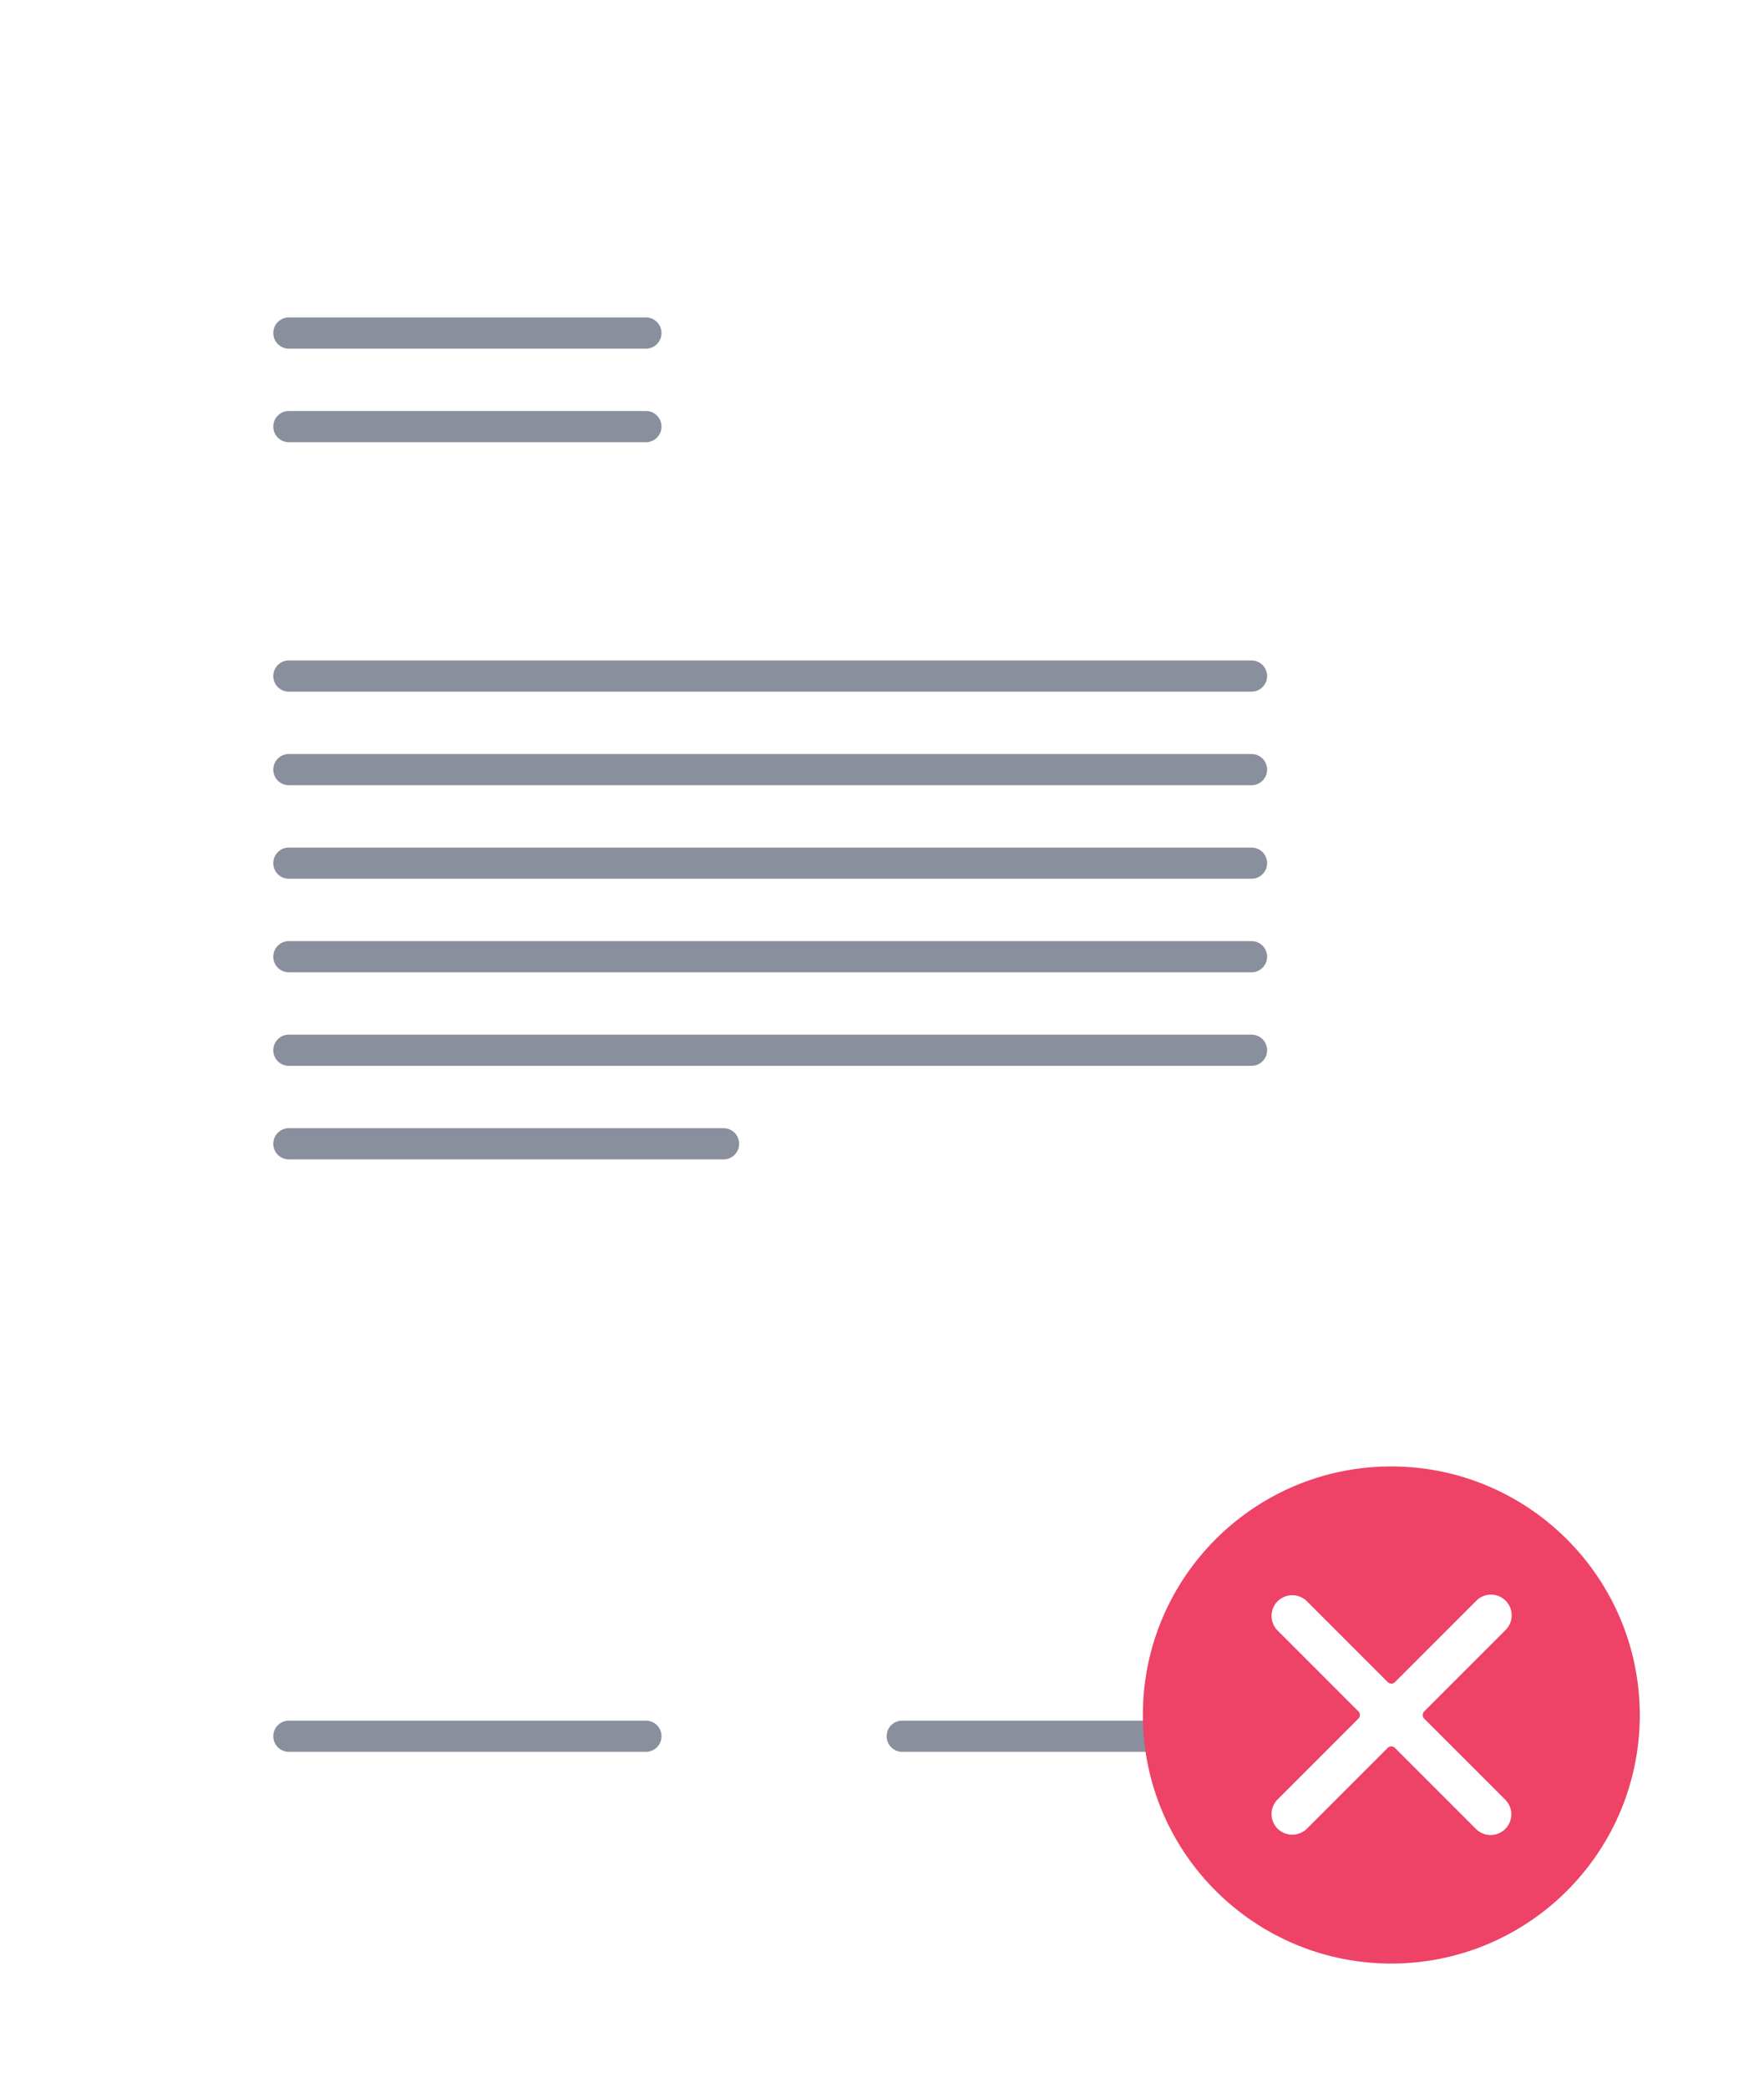 <svg xmlns="http://www.w3.org/2000/svg" width="142" height="168" viewBox="0 0 142 168" fill="none"  xmlns:v="https://vecta.io/nano"><g filter="url(#A)"><path transform="translate(12 10)" fill="#fff" d="M0 0h100v138H0z"/><path fill-rule="evenodd" d="M23.25 22.545c-.69 0-1.25.562-1.25 1.255s.56 1.255 1.25 1.255H52c.69 0 1.25-.562 1.25-1.255s-.56-1.255-1.25-1.255H23.25zm0 7.527c-.69 0-1.25.562-1.25 1.255s.56 1.255 1.25 1.255H52c.69 0 1.25-.562 1.25-1.255s-.56-1.255-1.25-1.255H23.25zM22 51.4c0-.693.56-1.255 1.25-1.255h77.5c.69 0 1.25.562 1.25 1.255s-.56 1.255-1.25 1.255h-77.5c-.69 0-1.25-.562-1.25-1.255zm1.25 6.273c-.69 0-1.25.562-1.25 1.255s.56 1.255 1.25 1.255h77.5c.69 0 1.25-.562 1.25-1.255s-.56-1.255-1.25-1.255h-77.5zM22 66.455c0-.693.56-1.254 1.25-1.254h77.5c.69 0 1.25.562 1.25 1.254s-.56 1.255-1.25 1.255h-77.5c-.69 0-1.25-.562-1.25-1.255zm1.25 6.273c-.69 0-1.25.562-1.25 1.255s.56 1.254 1.25 1.254h77.5c.69 0 1.25-.562 1.25-1.254s-.56-1.255-1.25-1.255h-77.5zM22 81.509c0-.693.56-1.255 1.25-1.255h77.5c.69 0 1.25.562 1.25 1.255s-.56 1.255-1.25 1.255h-77.5c-.69 0-1.25-.562-1.25-1.255zm1.25 6.273c-.69 0-1.25.562-1.25 1.254s.56 1.255 1.25 1.255h35c.69 0 1.25-.562 1.25-1.255s-.56-1.254-1.25-1.254h-35zM22 136.709a1.25 1.25 0 0 1 1.25-1.254H52a1.25 1.25 0 0 1 1.25 1.254c0 .693-.56 1.255-1.25 1.255H23.25c-.69 0-1.25-.562-1.25-1.255zm50.625-1.254a1.25 1.25 0 0 0-1.25 1.254c0 .693.56 1.255 1.25 1.255h28.125c.69 0 1.25-.562 1.25-1.255s-.56-1.254-1.25-1.254H72.625z" fill="#14213d" fill-opacity=".5"/></g><path fill-rule="evenodd" d="M92 138c0-11.046 8.954-20 20-20 11.04.013 19.987 8.96 20 20 0 11.046-8.954 20-20 20s-20-8.954-20-20zm29.604 8.414c.153-.583-.021-1.202-.454-1.621l-6.5-6.498c-.078-.078-.122-.184-.122-.294s.044-.216.122-.294l6.5-6.5c.45-.414.638-1.042.488-1.635a1.67 1.67 0 0 0-1.206-1.208c-.593-.15-1.221.036-1.635.486l-6.5 6.5a.42.42 0 0 1-.295.122c-.111 0-.217-.044-.295-.122l-6.5-6.5a1.67 1.67 0 0 0-2.358-.003c-.652.651-.653 1.706-.002 2.358l6.5 6.5c.078.078.122.184.122.294s-.044.216-.122.294l-6.5 6.5c-.651.651-.651 1.706 0 2.357.655.64 1.701.64 2.356 0l6.5-6.5a.42.42 0 0 1 .59 0l6.5 6.5c.419.433 1.038.607 1.621.454s1.038-.607 1.19-1.19z" fill="#ee4266"/><defs><filter id="A" x="0" y="0" width="124" height="162" filterUnits="userSpaceOnUse" color-interpolation-filters="sRGB"><feFlood flood-opacity="0" result="A"/><feColorMatrix in="SourceAlpha" values="0 0 0 0 0 0 0 0 0 0 0 0 0 0 0 0 0 0 127 0"/><feOffset dy="1"/><feGaussianBlur stdDeviation="2"/><feColorMatrix values="0 0 0 0 0.125 0 0 0 0 0.2 0 0 0 0 0.275 0 0 0 0.04 0"/><feBlend in2="A" result="B"/><feColorMatrix in="SourceAlpha" values="0 0 0 0 0 0 0 0 0 0 0 0 0 0 0 0 0 0 127 0"/><feOffset dy="2"/><feGaussianBlur stdDeviation="6"/><feColorMatrix values="0 0 0 0 0.125 0 0 0 0 0.2 0 0 0 0 0.275 0 0 0 0.09 0"/><feBlend in2="B"/><feBlend in="SourceGraphic"/></filter></defs></svg>
